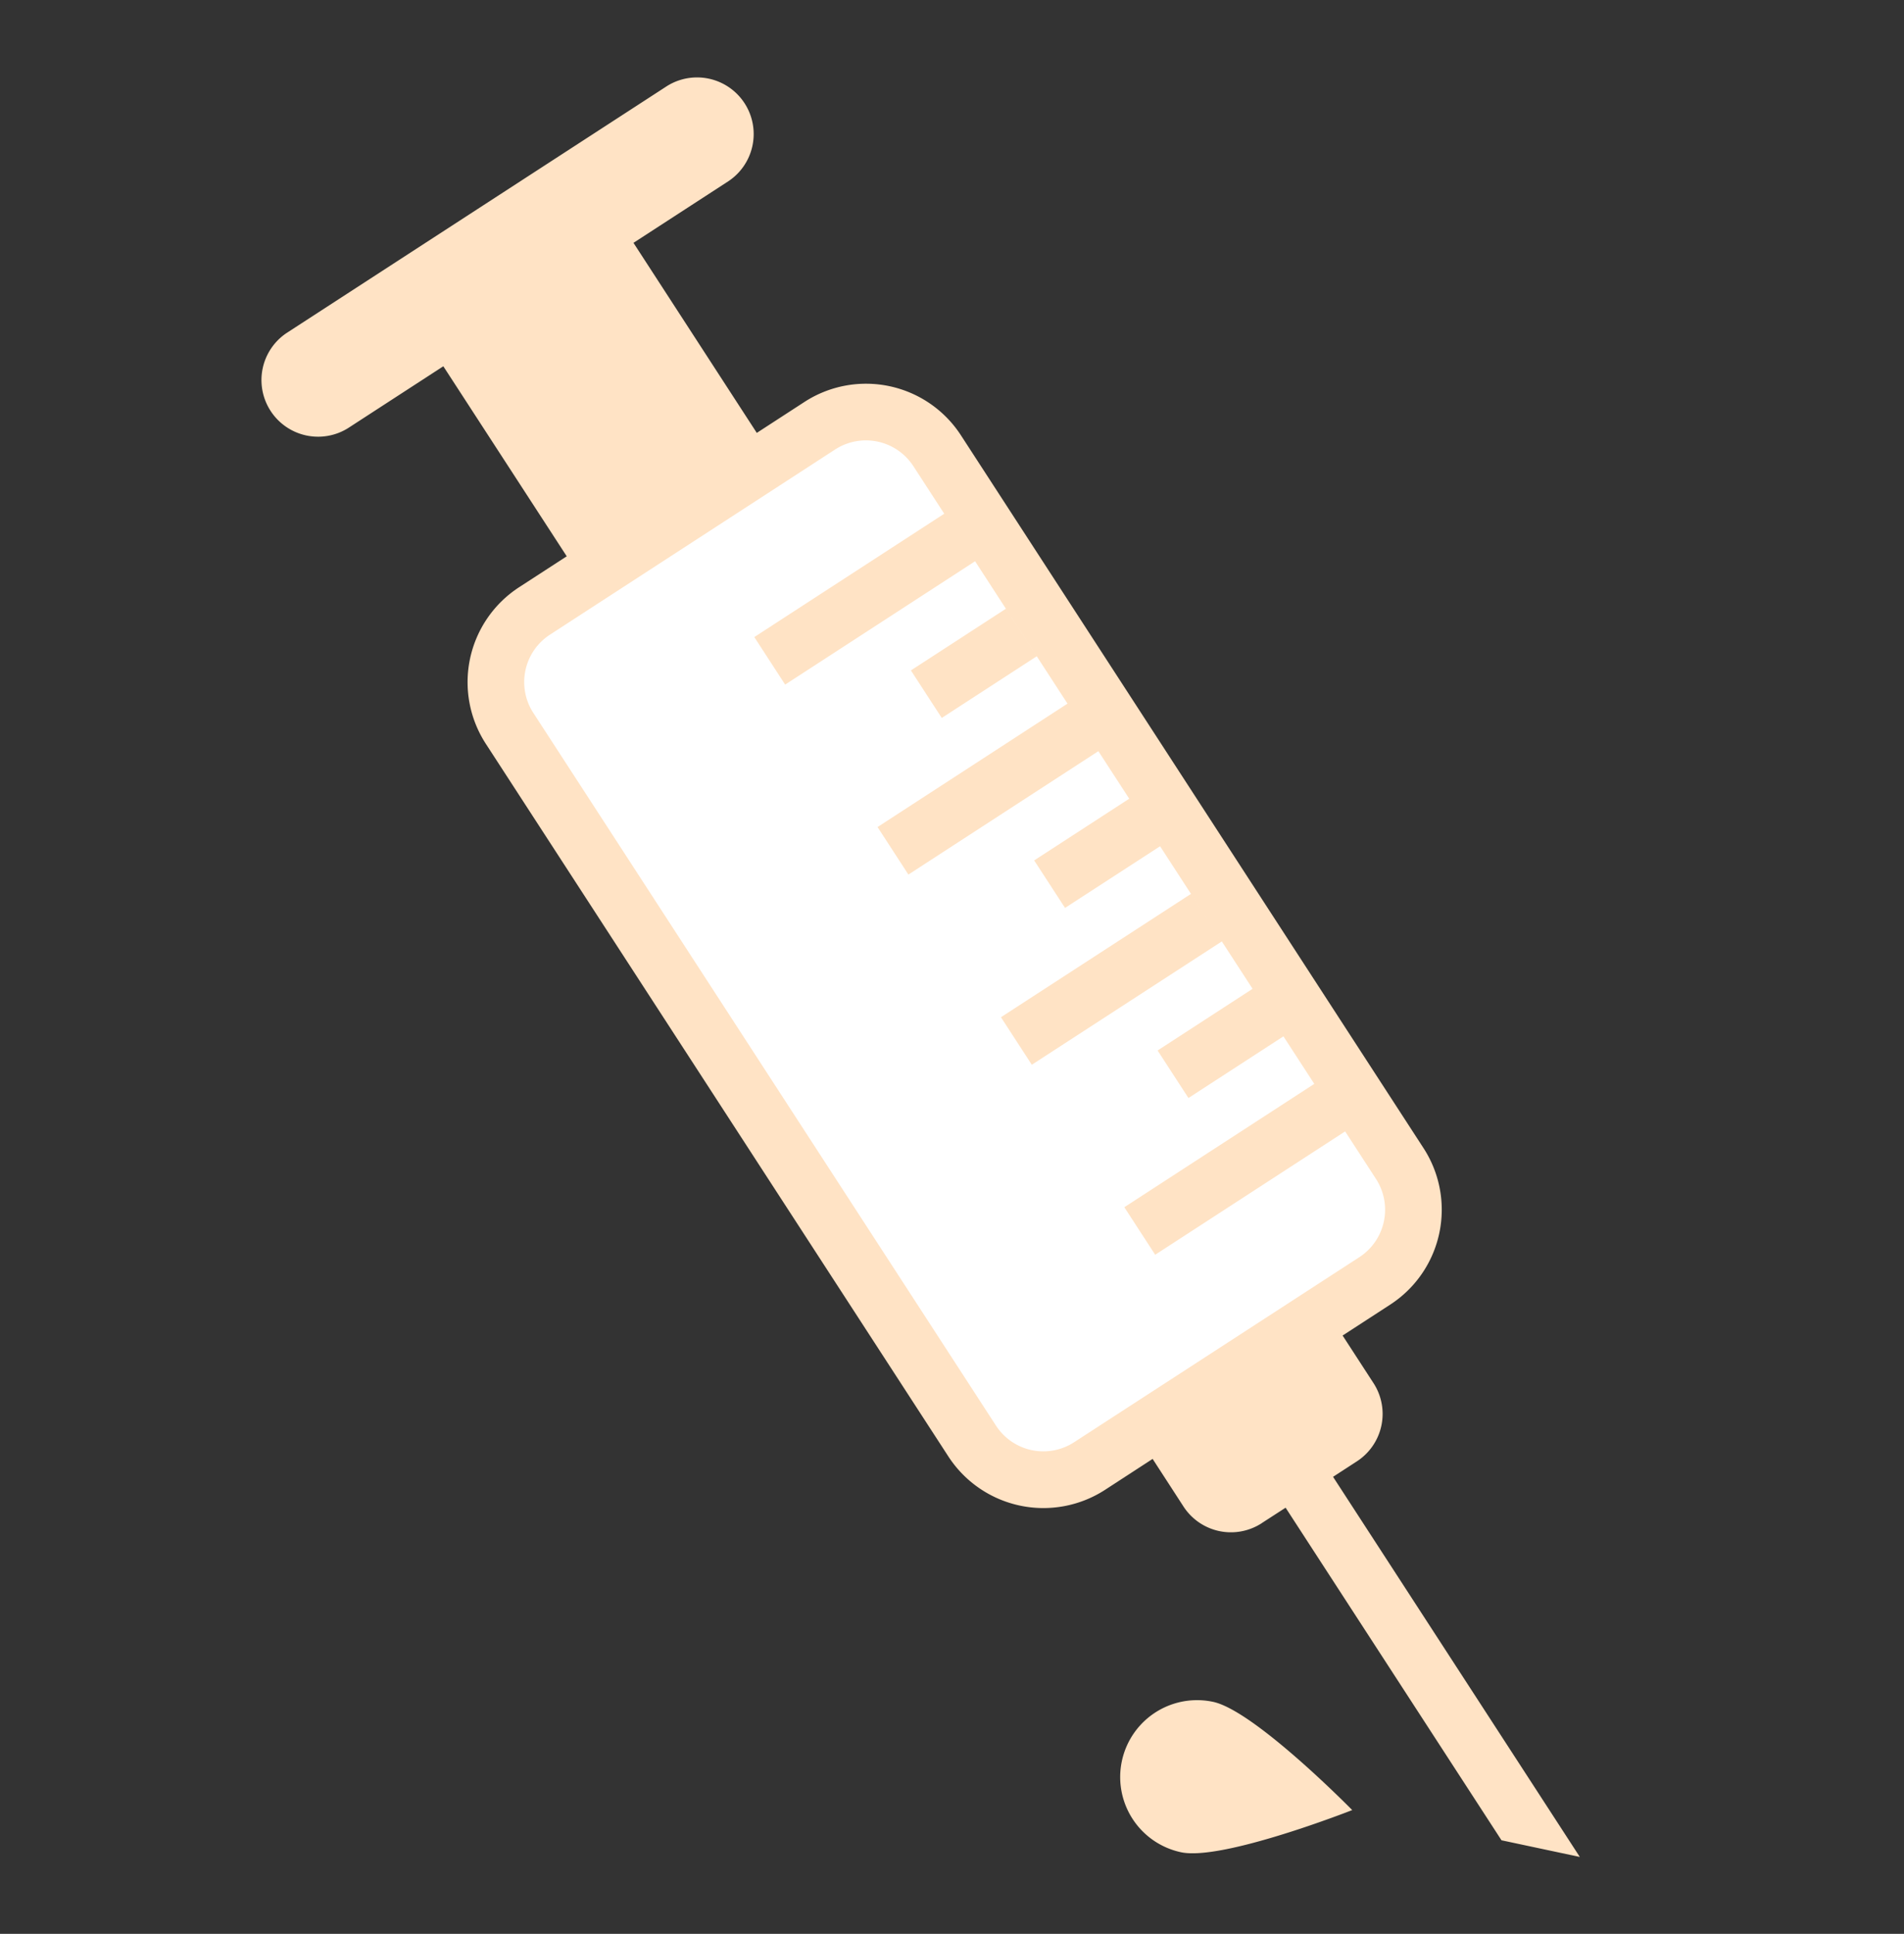 <svg xmlns="http://www.w3.org/2000/svg" width="208.253" height="211.485" viewBox="0 0 208.253 211.485">
  <rect x="0" y="0" width="208.253" height="211.485" fill="#333333" stroke="none"/>
  <g id="Group_8" data-name="Group 8" transform="translate(0 0)">
    <g id="Rectangle_25" data-name="Rectangle 25" transform="matrix(0.839, -0.545, 0.545, 0.839, 49.358, 73.156)" fill="#fff" stroke="#707070" stroke-width="1">
      <rect width="59.494" height="112.52" rx="11" stroke="none"/>
      <rect x="0.5" y="0.5" width="58.494" height="111.52" rx="10.5" fill="none"/>
    </g>
    <path id="Icon_metro-injection" data-name="Icon metro-injection" d="M142,41.623a6.188,6.188,0,0,1,0,8.759c-2.422,2.416-4.389,4.383-4.389,4.383L142,59.148a12.4,12.4,0,0,1,0,17.525l-65.71,65.7a12.383,12.383,0,0,1-17.525,0l-4.383-4.383L36.861,155.518l8.759,8.759a6.194,6.194,0,0,1-8.759,8.759L1.812,137.98a6.194,6.194,0,0,1,8.759-8.759l8.759,8.759,17.525-17.518-4.383-4.383a12.375,12.375,0,0,1,0-17.518l65.716-65.7a12.375,12.375,0,0,1,17.518,0l4.383,4.383,4.383-4.383a6.188,6.188,0,0,1,8.759,0l2.191,2.191L170.472,0V8.759L139.805,39.426l2.191,2.2ZM111.33,37.241a6.188,6.188,0,0,0-8.759,0L89.429,50.383l8.759,8.759-4.383,4.383-8.759-8.759L71.9,67.907l8.759,8.766L76.28,81.056,67.515,72.29l-4.383,4.383L80.657,94.191l-4.383,4.383L58.749,81.056,45.62,94.185,63.138,111.7l-4.383,4.383L41.237,98.567l-4.383,4.383a6.188,6.188,0,0,0,0,8.759l26.284,26.284a6.184,6.184,0,0,0,8.766,0l65.7-65.7a6.176,6.176,0,0,0,0-8.759L111.33,37.241ZM93.811,46l4.383-4.383,17.518,17.518-4.383,4.383Zm0,35.043L76.293,63.518l4.383-4.383L98.194,76.66ZM50,89.808l4.383-4.383,8.759,8.759-4.383,4.383ZM179.045,42.77a8.41,8.41,0,0,1-16.82,0c0-4.652,8.413-17.352,8.413-17.352S179.045,38.125,179.045,42.77Z" transform="matrix(-0.208, 0.978, -0.978, -0.208, 208.253, 36.353)" fill="#ffe3c5"/>
  </g>
</svg>
